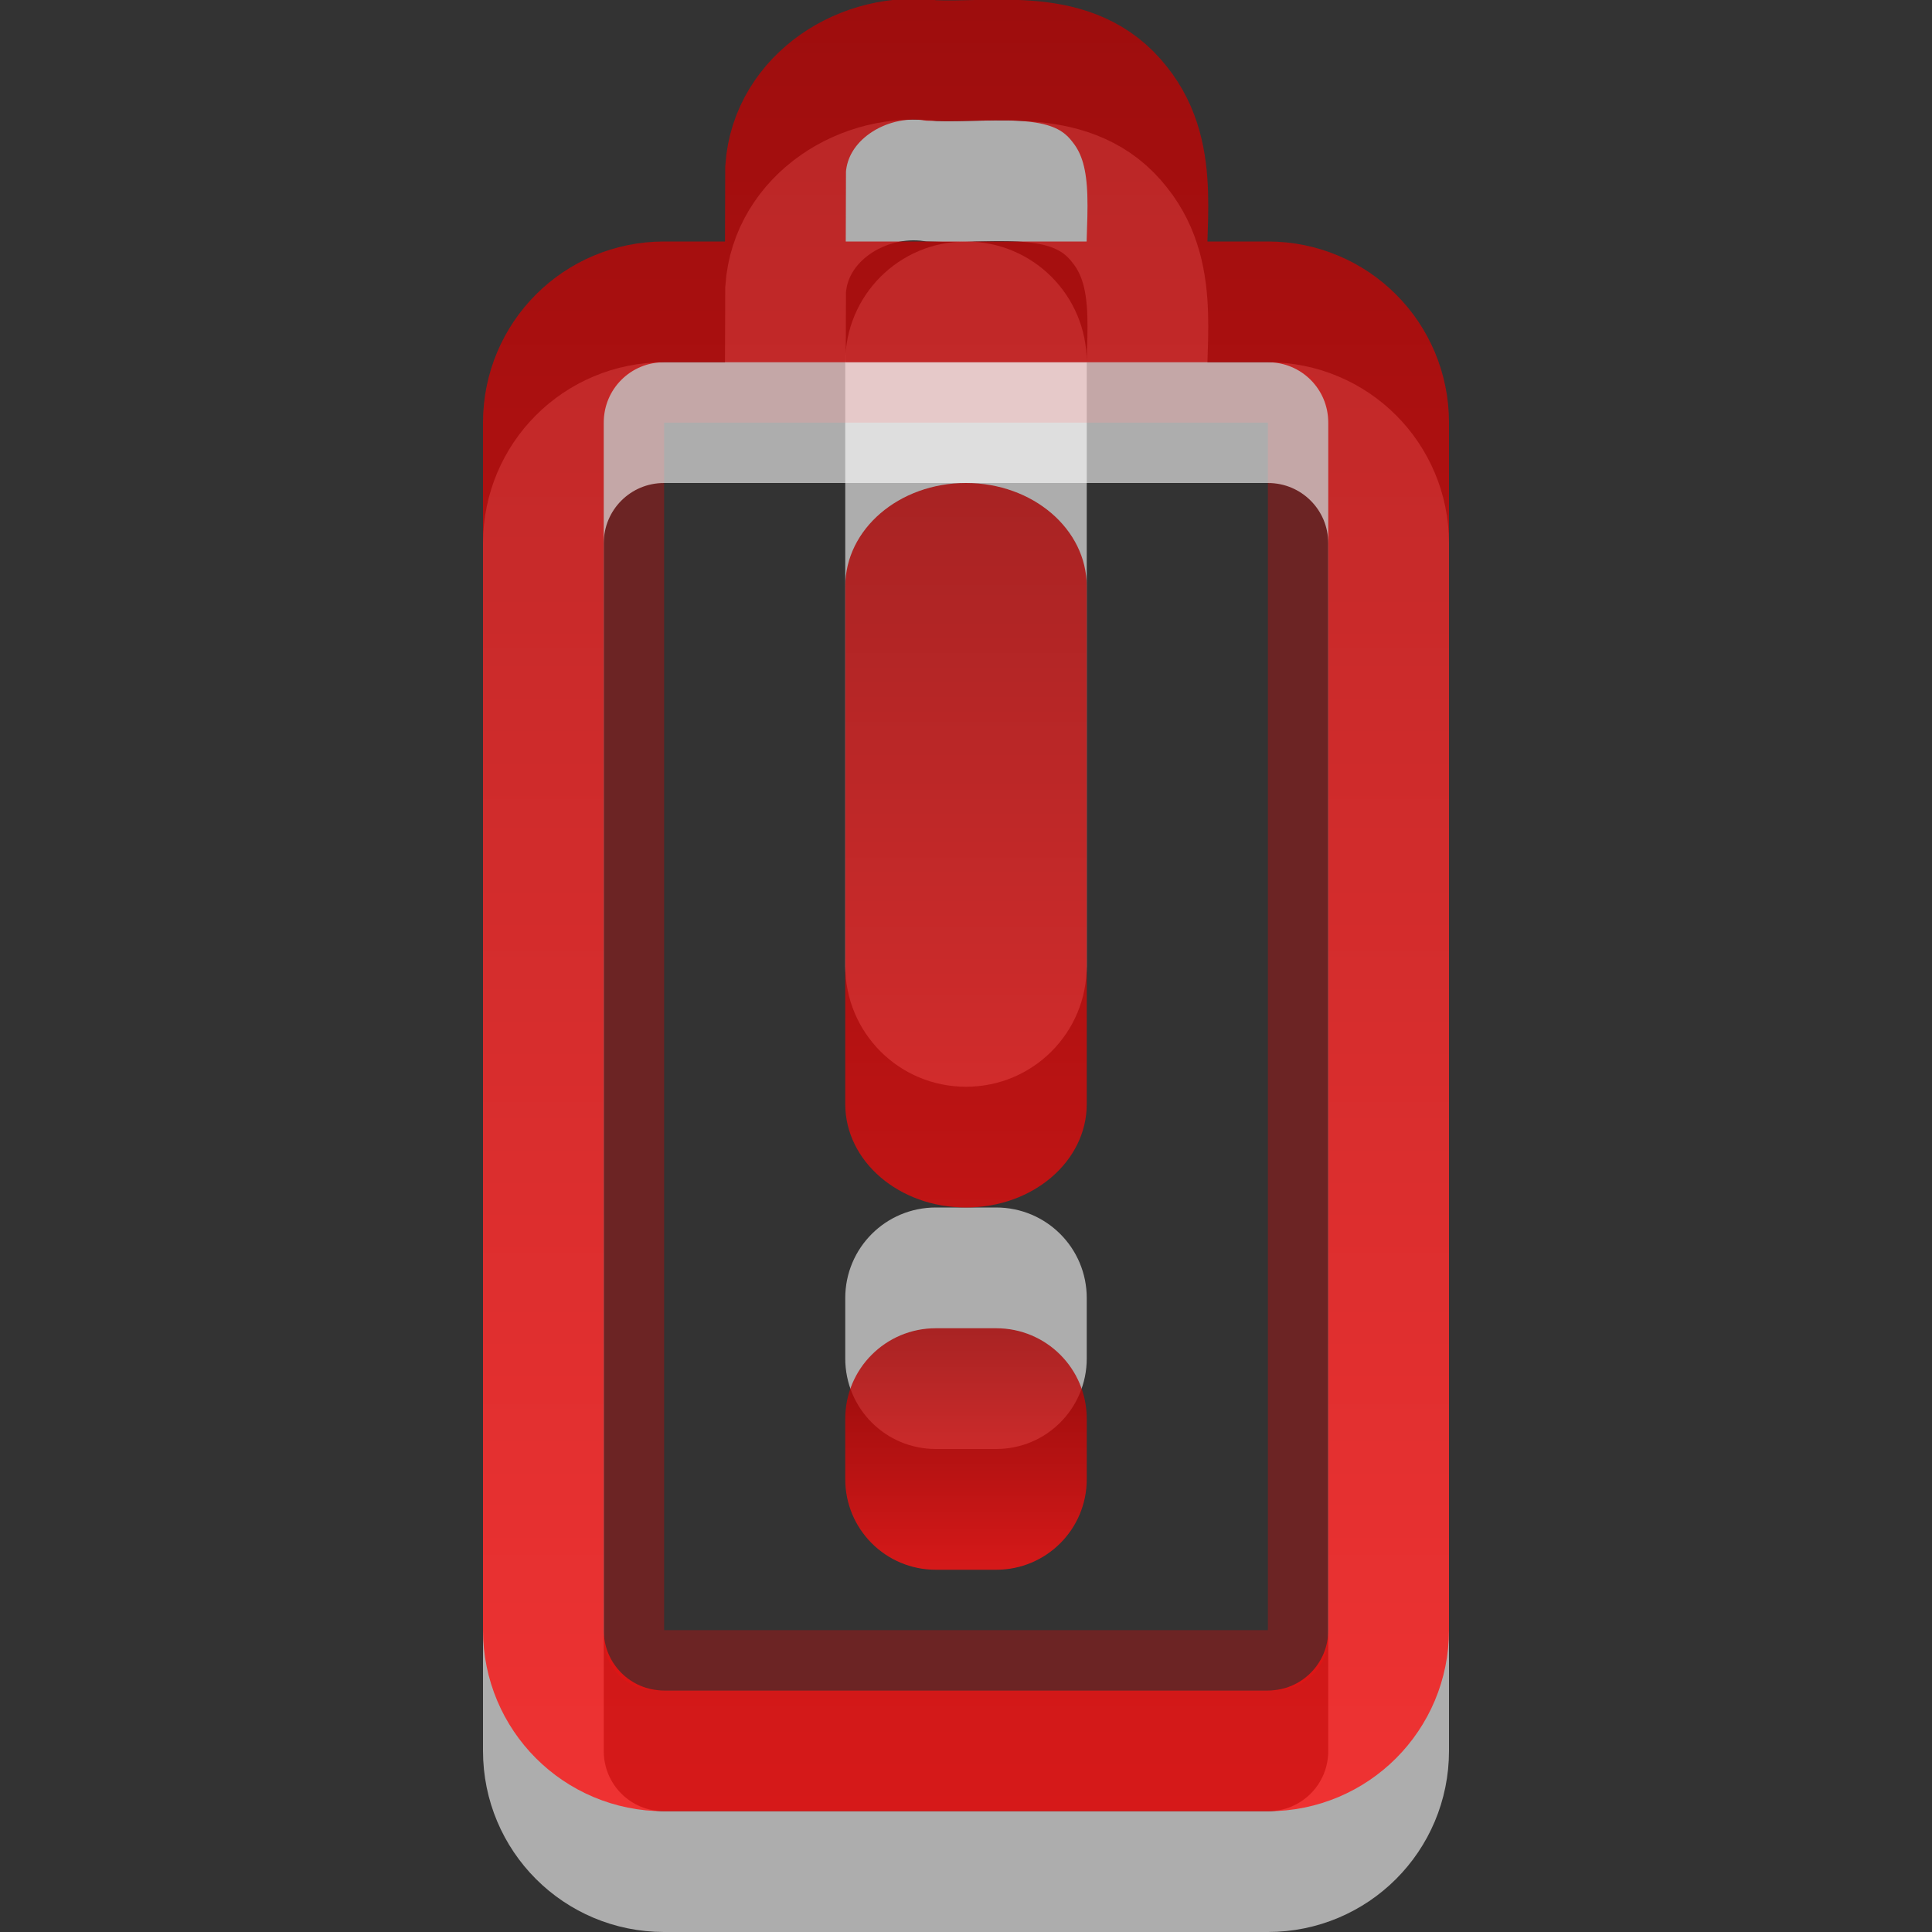 <?xml version="1.0" encoding="UTF-8" standalone="no"?>
<svg
   xmlns:dc="http://purl.org/dc/elements/1.1/"
   xmlns:cc="http://creativecommons.org/ns#"
   xmlns:rdf="http://www.w3.org/1999/02/22-rdf-syntax-ns#"
   xmlns:svg="http://www.w3.org/2000/svg"
   xmlns="http://www.w3.org/2000/svg"
   xmlns:xlink="http://www.w3.org/1999/xlink"
   version="1.1"
   width="16"
   height="16"
   id="svg3718">
  <rect width="100%" height="100%" fill="#333333" stroke="none"/>
  <defs
     id="defs3720">
    <linearGradient
       id="linearGradient3187">
      <stop
         id="stop3189"
         style="stop-color:#a60000;stop-opacity:1"
         offset="0" />
      <stop
         id="stop3191"
         style="stop-color:#ff1313;stop-opacity:1"
         offset="1" />
    </linearGradient>
    <linearGradient
       xlink:href="#linearGradient3187"
       id="linearGradient2997"
       gradientUnits="userSpaceOnUse"
       gradientTransform="translate(-4,-4)"
       x1="11.377"
       y1="14.989"
       x2="11.377"
       y2="17.019" />
    <linearGradient
       xlink:href="#linearGradient3187"
       id="linearGradient3000"
       gradientUnits="userSpaceOnUse"
       gradientTransform="matrix(1,0,0,0.857,-4,-2)"
       x1="11.377"
       y1="7"
       x2="11.377"
       y2="17.019" />
    <linearGradient
       xlink:href="#linearGradient3187"
       id="linearGradient3003"
       gradientUnits="userSpaceOnUse"
       gradientTransform="translate(-4,-6)"
       x1="12"
       y1="1.99"
       x2="12"
       y2="21" />
  </defs>
  <path
     style="opacity:0.6;fill:#ffffff;fill-opacity:1;fill-rule:nonzero;stroke:none;stroke-width:1;marker:none;visibility:visible;display:inline;overflow:visible;enable-background:accumulate"
     id="path3471"
     d="m 8,2 c -0.554,0 -1,0.446 -1,1 L 7,8 C 7,8.554 7.446,9 8,9 8.554,9 9,8.554 9,8 L 9,3 c 0,-0.554 -0.446,-1 -1,-1 z M 7.75,10 C 7.335,10 7,10.335 7,10.75 l 0,0.5 C 7,11.665 7.335,12 7.75,12 l 0.5,0 C 8.665,12 9,11.665 9,11.25 l 0,-0.5 C 9,10.335 8.665,10 8.25,10 l -0.5,0 z" />
  <rect
     style="opacity:0.3;fill:none;stroke:#f00000;stroke-width:0.5;stroke-linecap:round;stroke-linejoin:miter;stroke-miterlimit:4;stroke-opacity:1;stroke-dasharray:none;stroke-dashoffset:0;marker:none;visibility:visible;display:inline;overflow:visible;enable-background:accumulate"
     id="rect3236"
     transform="matrix(0,-1,1,0,0,0)"
     y="5.25"
     x="-13.75"
     ry="0.183"
     rx="0.181"
     height="5.5"
     width="10.5" />
  <path
     style="opacity:0.6;fill:none;stroke:#ffffff;stroke-width:1;stroke-linecap:round;stroke-linejoin:miter;stroke-miterlimit:4;stroke-opacity:1;stroke-dashoffset:0;marker:none;visibility:visible;display:inline;overflow:visible;enable-background:accumulate"
     id="path3208"
     d="m 4.5,14.5 0,-10 c 0,-0.554 0.446,-1 1,-1 l 5,0 c 0.554,0 1,0.446 1,1 L 11.5,14.5 c 0,0.554 -0.446,1 -1,1 l -5,0 c -0.554,0 -1,-0.446 -1,-1 z M 6.503,3.382 c 7e-4,-0.328 0.002,-0.656 0.003,-0.984 0.041,-0.598 0.65,-0.977 1.212,-0.897 0.533,0.023 1.177,-0.124 1.555,0.363 0.351,0.438 0.191,1.021 0.228,1.537" />
  <path
     style="opacity:0.8;fill:none;stroke:url(#linearGradient3003);stroke-width:1;stroke-linecap:round;stroke-linejoin:miter;stroke-miterlimit:4;stroke-opacity:1;stroke-dashoffset:0;marker:none;visibility:visible;display:inline;overflow:visible;enable-background:accumulate"
     id="rect2442"
     d="m 4.5,13.5 0,-10 c 0,-0.554 0.446,-1 1,-1 l 5,0 c 0.554,0 1,0.446 1,1 L 11.5,13.5 c 0,0.554 -0.446,1 -1,1 l -5,0 c -0.554,0 -1,-0.446 -1,-1 z M 6.503,2.382 c 7e-4,-0.328 0.002,-0.656 0.003,-0.984 0.041,-0.598 0.65,-0.977 1.212,-0.897 0.533,0.023 1.177,-0.124 1.555,0.363 0.351,0.438 0.191,1.021 0.228,1.537" />
  <path
     style="opacity:0.8;fill:url(#linearGradient3000);fill-opacity:1;fill-rule:nonzero;stroke:none;stroke-width:1;marker:none;visibility:visible;display:inline;overflow:visible;enable-background:accumulate"
     id="path3467"
     d="M 8,4 C 8.554,4 9,4.382 9,4.857 L 9,9.143 C 9,9.618 8.554,10 8,10 7.446,10 7,9.618 7,9.143 L 7,4.857 C 7,4.382 7.446,4 8,4 z" />
  <path
     style="opacity:0.8;fill:url(#linearGradient2997);fill-opacity:1;fill-rule:nonzero;stroke:none;stroke-width:1;marker:none;visibility:visible;display:inline;overflow:visible;enable-background:accumulate"
     id="rect3448"
     d="m 7.75,11 0.5,0 C 8.665,11 9,11.335 9,11.75 l 0,0.5 C 9,12.665 8.665,13 8.25,13 l -0.5,0 C 7.335,13 7,12.665 7,12.25 l 0,-0.5 C 7,11.335 7.335,11 7.75,11 z" />
</svg>
